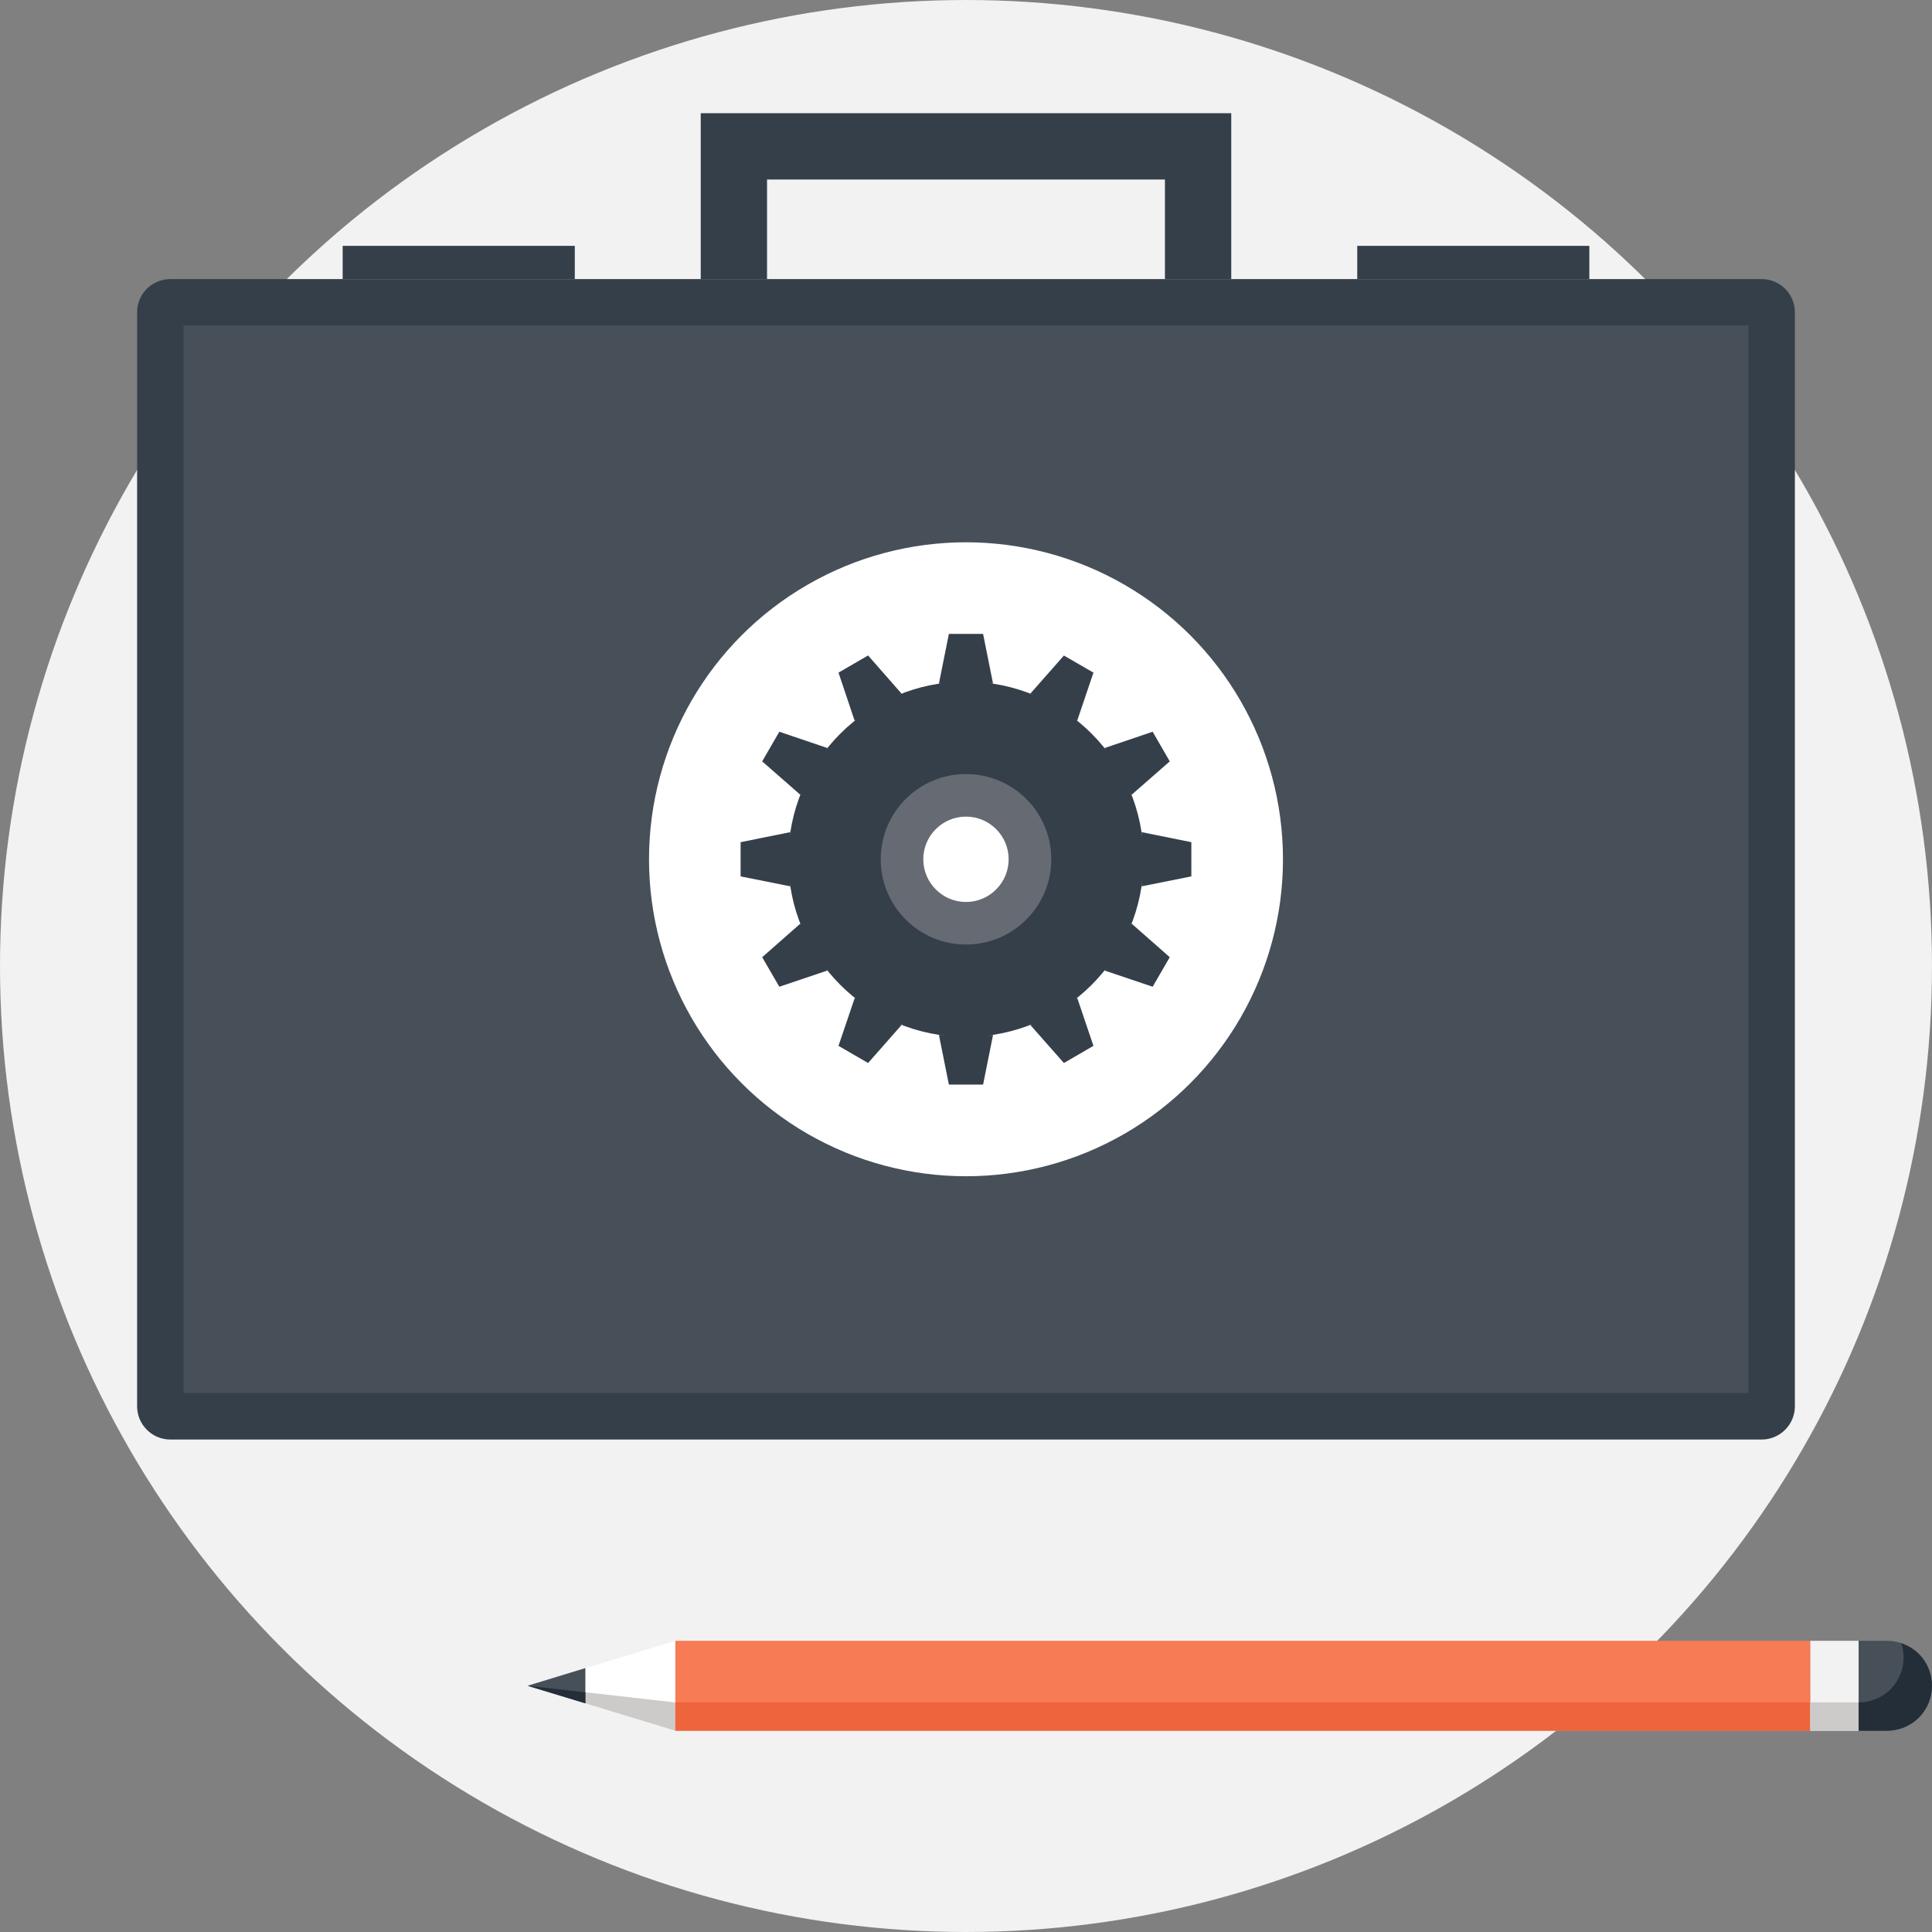 <?xml version="1.0" encoding="iso-8859-1"?>
<!-- Generator: Adobe Illustrator 19.0.0, SVG Export Plug-In . SVG Version: 6.00 Build 0)  -->
<svg version="1.1" id="Layer_1" xmlns="http://www.w3.org/2000/svg" xmlns:xlink="http://www.w3.org/1999/xlink" x="0px" y="0px"
	 viewBox="0 0 512.003 512.003" style="enable-background:new 0 0 512.003 512.003;" xml:space="preserve">
<rect x="0" y="0" width="512.003" height="512.003" fill="#808080" stroke="none"/>
<circle style="fill:#F2F2F2;" cx="256" cy="256.002" r="256"/>
<path style="fill:#353F49;" d="M475.665,82.731c0-4.826-3.947-8.77-8.787-8.77H45.119c-4.836,0-8.783,3.944-8.783,8.77v289.96
	c0,4.829,3.947,8.8,8.783,8.8h421.759c4.839,0,8.787-3.97,8.787-8.8V82.731z"/>
<rect x="48.633" y="86.249" style="fill:#474F59;" width="414.72" height="282.921"/>
<g>
	<rect x="90.812" y="65.154" style="fill:#353F49;" width="61.516" height="8.806"/>
	<rect x="359.688" y="65.154" style="fill:#353F49;" width="61.506" height="8.806"/>
	<polygon style="fill:#353F49;" points="326.296,73.961 308.723,73.961 308.723,47.575 203.271,47.575 203.271,73.961 
		185.704,73.961 185.704,30.005 326.296,30.005 	"/>
</g>
<circle style="fill:#FFFFFF;" cx="256" cy="227.716" r="84.004"/>
<g>
	<polygon style="fill:#353F49;" points="260.532,167.987 251.465,167.987 248.819,181.177 263.168,181.177 	"/>
	<polygon style="fill:#353F49;" points="230.053,173.708 222.211,178.25 226.492,191.011 238.939,183.839 	"/>
	<polygon style="fill:#353F49;" points="206.531,193.918 201.989,201.773 212.11,210.635 219.301,198.248 	"/>
	<polygon style="fill:#353F49;" points="196.268,223.187 196.268,232.258 209.451,234.891 209.451,220.525 	"/>
	<polygon style="fill:#353F49;" points="201.989,253.67 206.531,261.498 219.301,257.191 212.11,244.767 	"/>
	<polygon style="fill:#353F49;" points="222.211,277.162 230.053,281.711 238.939,271.616 226.529,264.431 	"/>
	<polygon style="fill:#353F49;" points="251.465,287.432 260.532,287.432 263.168,274.268 248.829,274.268 	"/>
	<polygon style="fill:#353F49;" points="281.944,281.711 289.775,277.162 285.465,264.431 273.041,271.616 	"/>
	<polygon style="fill:#353F49;" points="305.466,261.498 310.001,253.67 299.883,244.767 292.696,257.191 	"/>
	<polygon style="fill:#353F49;" points="315.722,232.258 315.722,223.187 302.549,220.525 302.549,234.891 	"/>
	<polygon style="fill:#353F49;" points="310.001,201.773 305.466,193.918 292.696,198.248 299.883,210.629 	"/>
	<polygon style="fill:#353F49;" points="289.775,178.25 281.944,173.728 273.041,183.839 285.465,191.011 	"/>
	<path style="fill:#353F49;" d="M255.993,180.635c-26.006,0-47.091,21.084-47.091,47.081c0,26.016,21.084,47.074,47.091,47.074
		c26.016,0,47.078-21.058,47.078-47.074C303.071,201.716,282.01,180.635,255.993,180.635z M255.993,240.754
		c-7.191,0-13.025-5.85-13.025-13.038c0-7.198,5.837-13.025,13.025-13.025c7.181,0,13.051,5.83,13.051,13.025
		C269.044,234.901,263.175,240.754,255.993,240.754z"/>
</g>
<path style="fill:#656A73;" d="M255.993,205.132c-12.483,0-22.587,10.095-22.587,22.584c0,12.483,10.105,22.594,22.587,22.594
	c12.486,0,22.614-10.111,22.614-22.594C278.607,215.223,268.48,205.132,255.993,205.132z M255.993,239.036
	c-6.233,0-11.31-5.077-11.31-11.323c0-6.236,5.077-11.3,11.31-11.3c6.24,0,11.307,5.064,11.307,11.3
	C267.3,233.959,262.233,239.036,255.993,239.036z"/>
<polygon style="fill:#FFFFFF;" points="178.956,458.664 139.799,446.743 178.956,434.832 "/>
<polygon style="fill:#CCCBCA;" points="139.799,446.743 178.956,458.664 178.956,451.166 "/>
<rect x="178.969" y="434.838" style="fill:#F77B55;" width="300.825" height="23.833"/>
<rect x="178.969" y="451.156" style="fill:#EE643C;" width="300.825" height="7.498"/>
<polygon style="fill:#474F59;" points="155.129,451.394 139.799,446.743 155.129,442.062 "/>
<polygon style="fill:#232E38;" points="155.129,451.394 139.799,446.743 155.129,448.484 "/>
<rect x="479.761" y="434.838" style="fill:#F2F2F2;" width="12.797" height="23.833"/>
<rect x="479.761" y="451.156" style="fill:#CCCBCA;" width="12.797" height="7.498"/>
<path style="fill:#474F59;" d="M500.075,458.664c3.075,0,6.121-1.183,8.456-3.478c2.296-2.339,3.472-5.378,3.472-8.443l0,0
	c0-3.059-1.173-6.091-3.472-8.427c-2.335-2.309-5.381-3.488-8.456-3.488h-7.502v23.833h7.502V458.664z"/>
<path style="fill:#232E38;" d="M492.57,451.166c3.059,0,6.124-1.176,8.456-3.488c2.289-2.329,3.458-5.378,3.458-8.43
	c0-1.278-0.208-2.53-0.631-3.759c1.691,0.571,3.29,1.48,4.677,2.824c2.296,2.335,3.472,5.368,3.472,8.427
	c0,3.065-1.173,6.104-3.472,8.443c-2.335,2.292-5.381,3.478-8.456,3.478h-7.502v-7.495H492.57z"/>
<g>
</g>
<g>
</g>
<g>
</g>
<g>
</g>
<g>
</g>
<g>
</g>
<g>
</g>
<g>
</g>
<g>
</g>
<g>
</g>
<g>
</g>
<g>
</g>
<g>
</g>
<g>
</g>
<g>
</g>
</svg>
